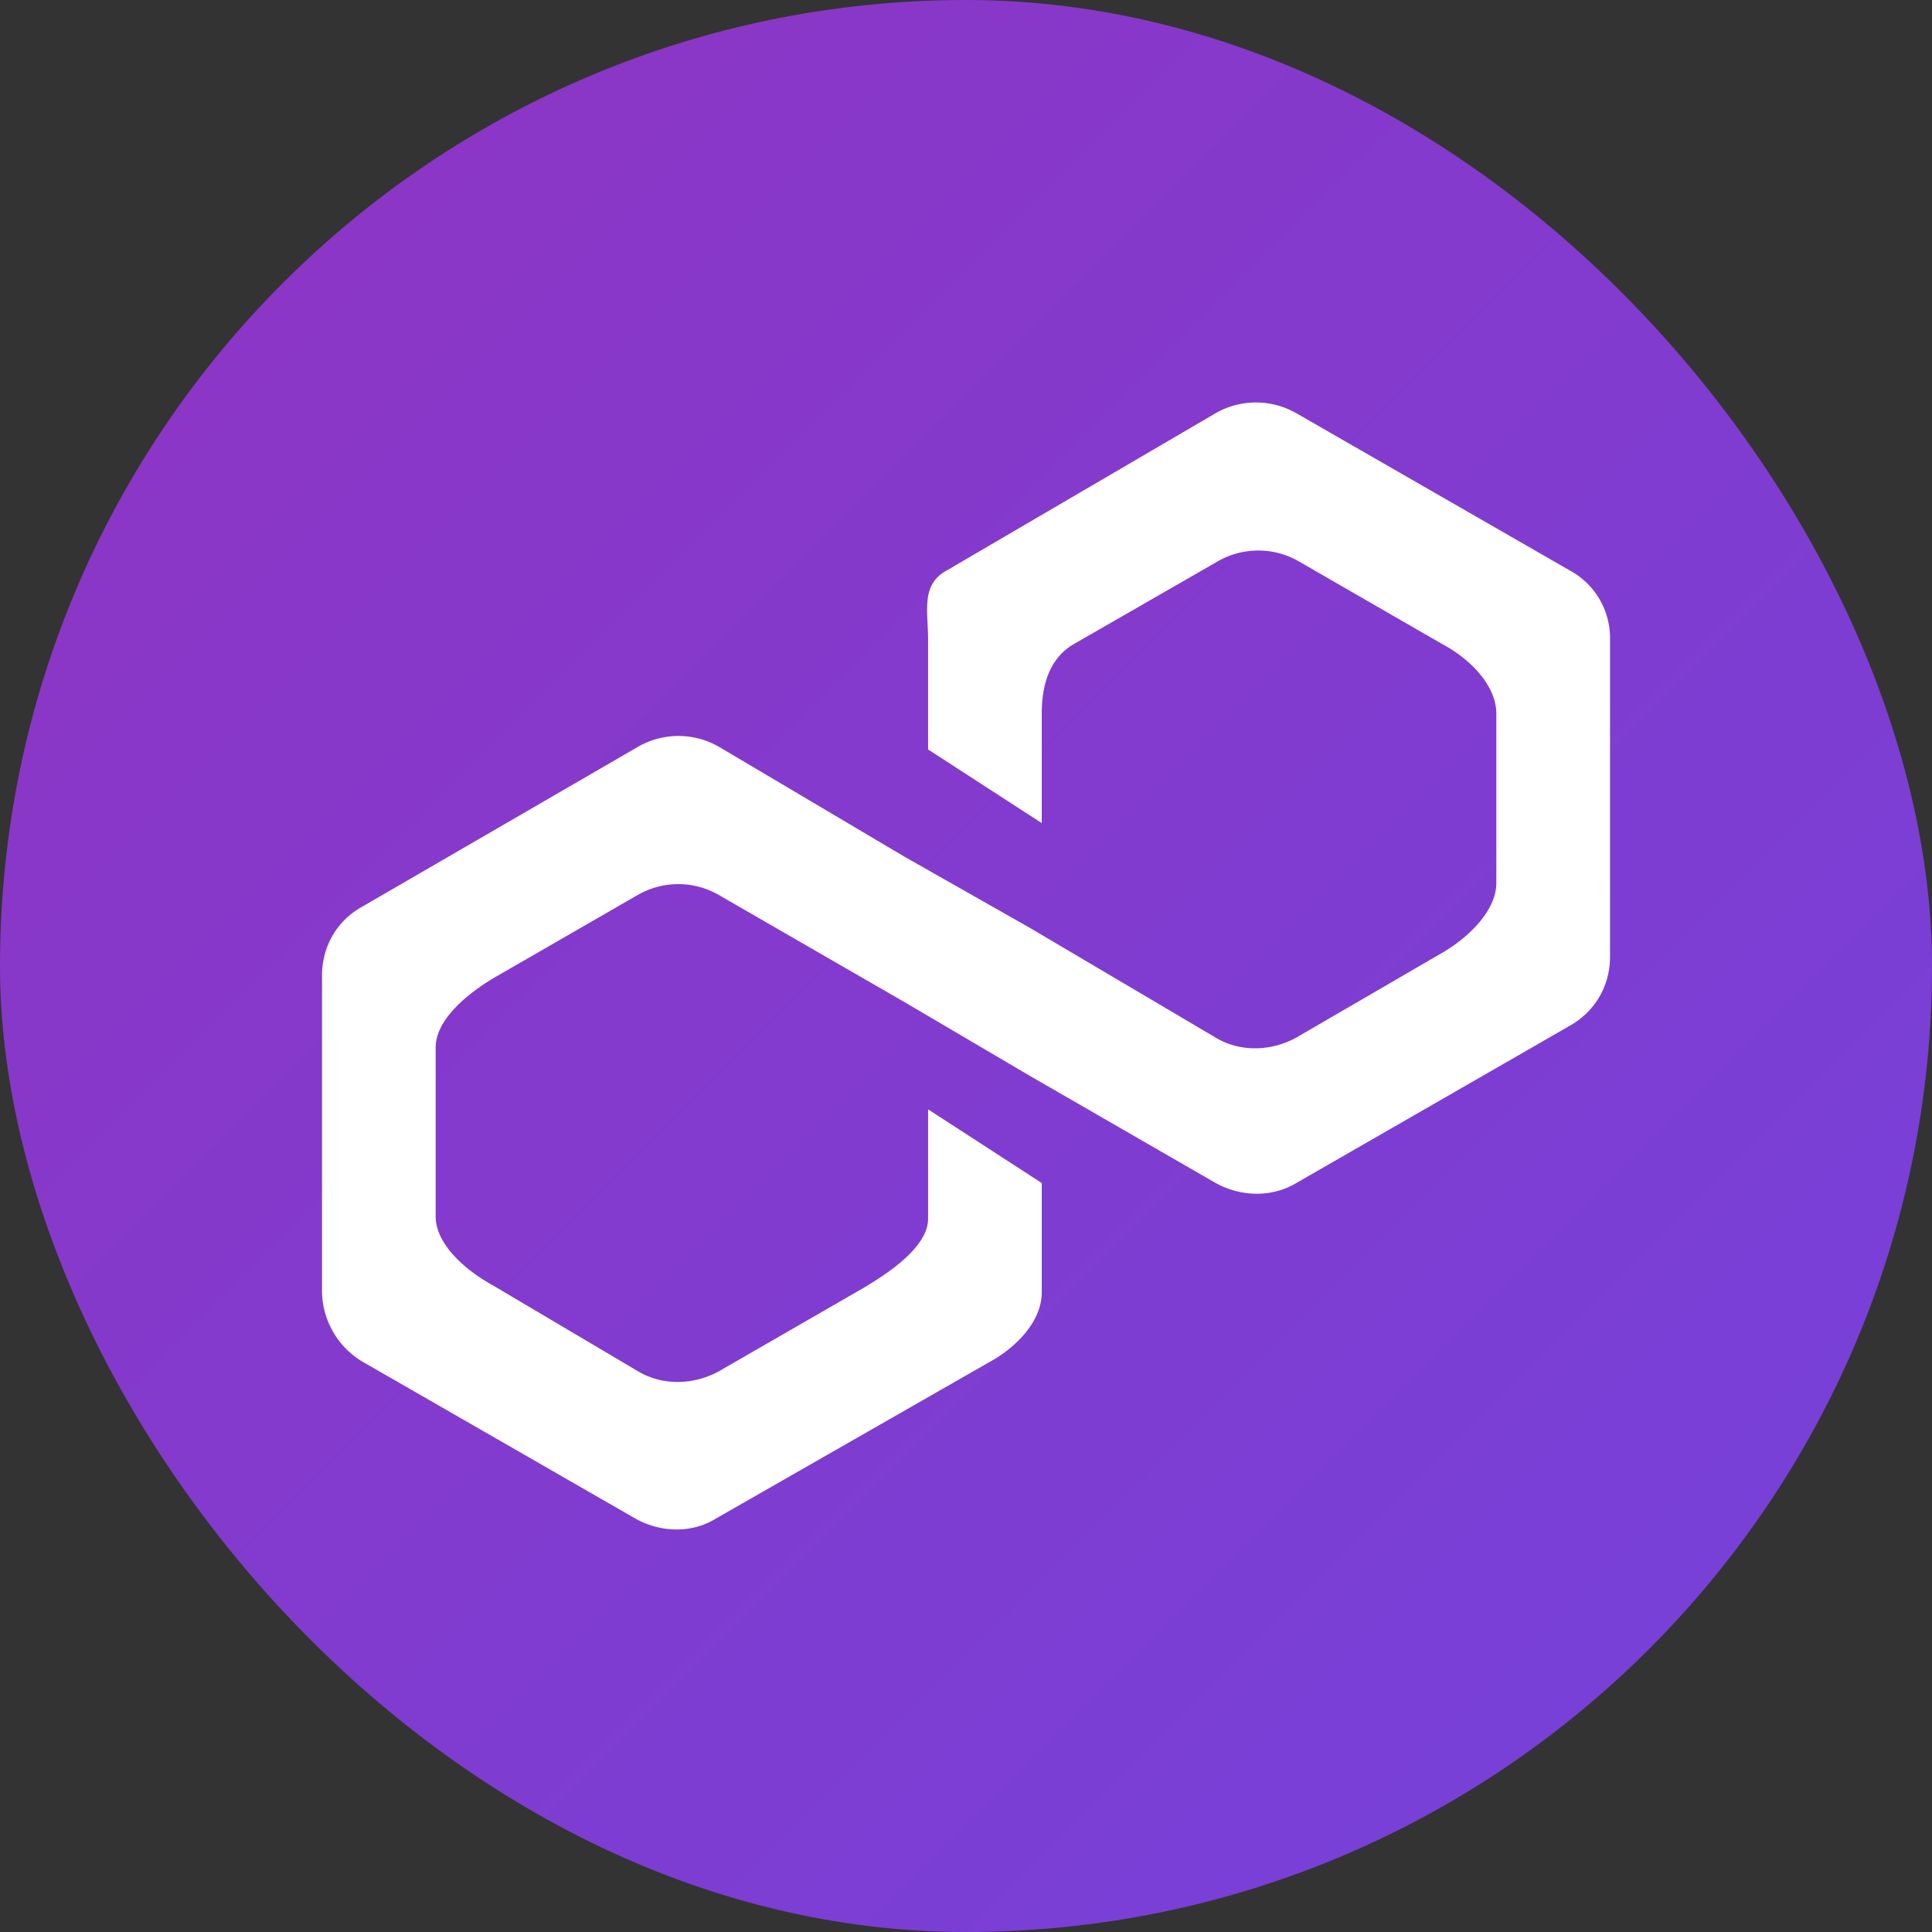 <svg xmlns="http://www.w3.org/2000/svg" width="40" height="40" fill="none" viewBox="0 0 40 40">
  <rect x="0" y="0" width="40" height="40" fill="#333333" stroke="none"/>
  <rect width="40" height="40" fill="url(#a)" rx="20"/>
  <path fill="#fff" d="M13.208 15.462a1.68 1.68 0 0 1 1.678 0l3.835 2.272 2.604 1.478 3.843 2.27c.487.296 1.13.296 1.671 0l3.051-1.773c.494-.295 1.09-.84 1.09-1.43v-3.501c0-.591-.549-1.136-1.098-1.431l-2.996-1.727a1.68 1.68 0 0 0-1.67 0l-3.004 1.727c-.487.295-.644.84-.644 1.43v2.264l-2.353-1.524v-2.28c0-.59-.156-1.135.393-1.43l5.56-3.252a1.681 1.681 0 0 1 1.671 0l5.655 3.252a1.593 1.593 0 0 1 .84 1.439v6.565c-.001.59-.3 1.127-.84 1.43l-5.655 3.252c-.494.296-1.13.296-1.67 0l-3.844-2.217-2.604-1.532-3.843-2.217a1.681 1.681 0 0 0-1.67 0l-2.996 1.727c-.494.295-1.192.84-1.192 1.431v3.5c0 .591.65 1.136 1.192 1.431l2.996 1.774c.494.296 1.137.296 1.678 0l2.996-1.727c.494-.296 1.333-.84 1.333-1.431v-2.264l2.353 1.525v2.271c0 .591-.533 1.136-1.074 1.431l-5.67 3.244c-.487.303-1.13.303-1.671 0l-5.655-3.251a1.719 1.719 0 0 1-.831-1.424V20.2c0-.592.298-1.136.839-1.432l5.702-3.306Z"/>
  <defs>
    <linearGradient id="a" x1="0" x2="40" y1="0" y2="40" gradientUnits="userSpaceOnUse">
      <stop stop-color="#8F34C2"/>
      <stop offset="1" stop-color="#7442DB"/>
    </linearGradient>
  </defs>
</svg>
